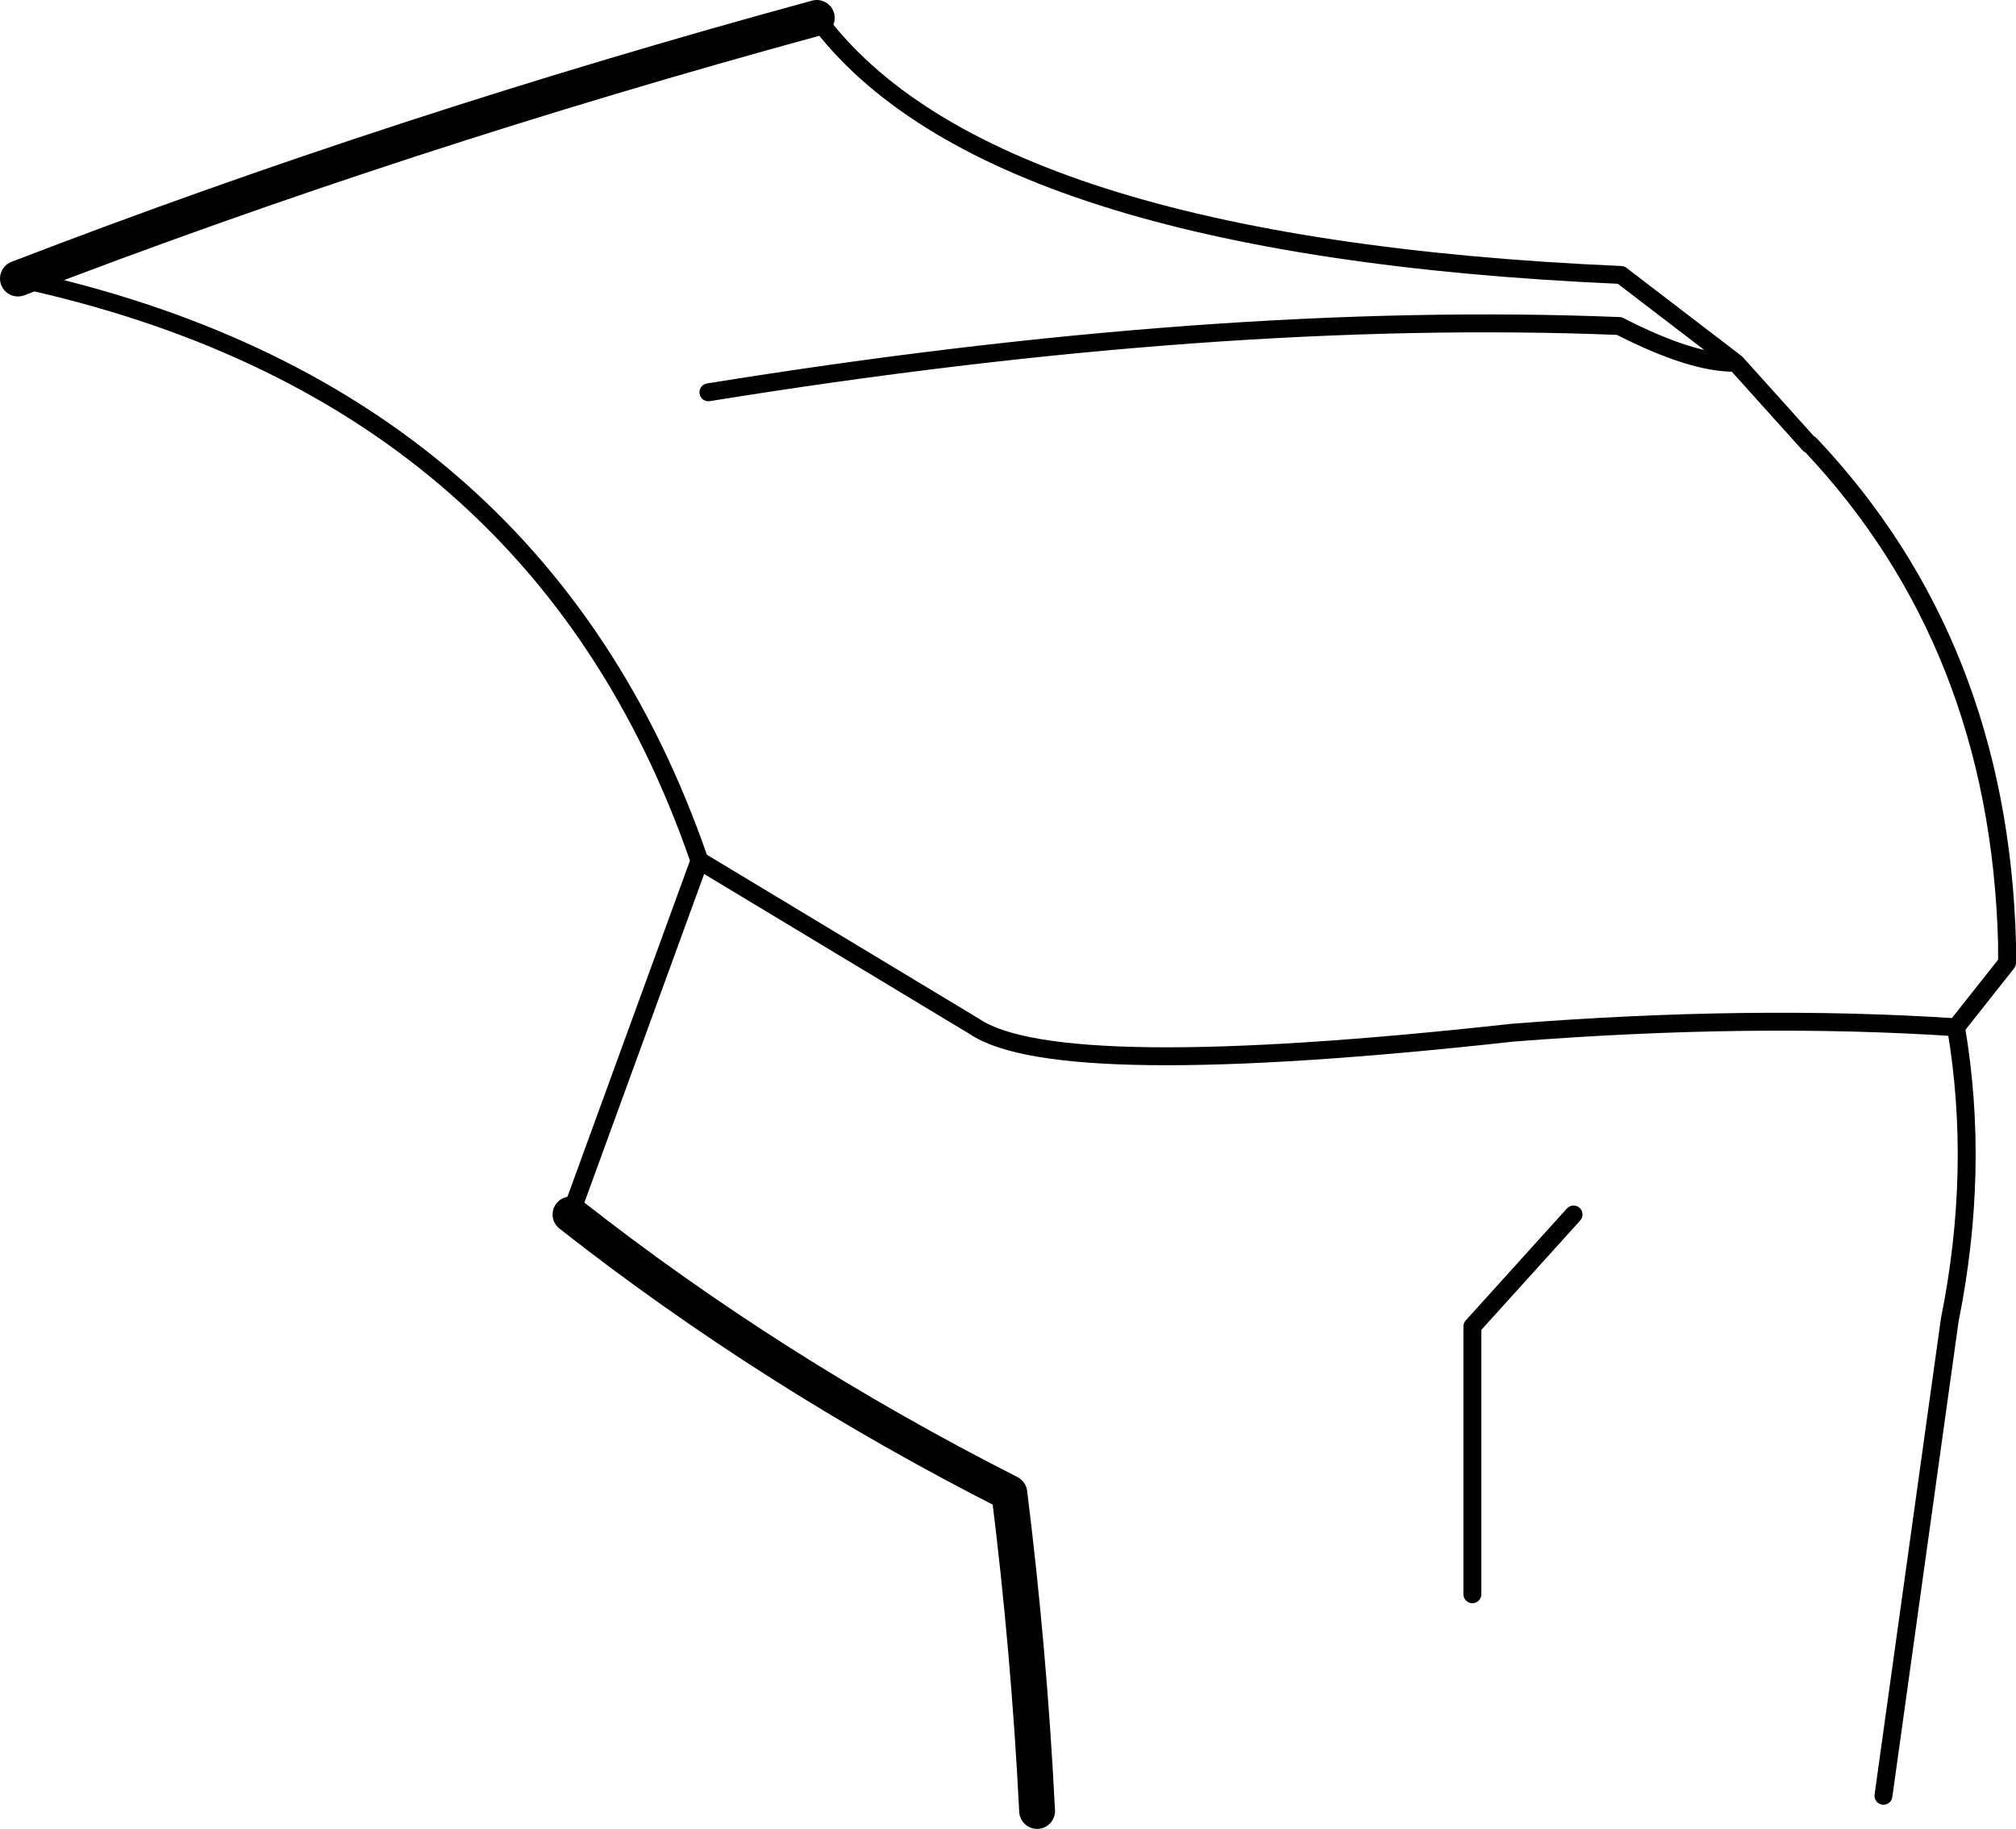 <?xml version="1.0" encoding="UTF-8" standalone="no"?>
<svg xmlns:xlink="http://www.w3.org/1999/xlink" height="102.1px" width="112.55px" xmlns="http://www.w3.org/2000/svg">
  <g transform="matrix(1.0, 0.0, 0.0, 1.0, -126.6, -128.6)">
    <path d="M127.6 144.15 Q156.6 150.4 165.65 176.65 L181.0 185.9 Q185.65 189.05 211.05 186.25 224.45 185.2 235.8 185.95 L238.65 182.35 238.65 181.25 Q238.2 164.55 227.65 153.4 L227.6 153.4 223.55 148.9 223.5 148.85 Q221.1 148.9 217.0 146.8 194.65 145.9 166.15 150.5 M223.5 148.85 L217.1 143.95 Q181.65 142.4 172.2 129.6 M208.8 217.6 L208.8 202.65 214.45 196.4 M235.8 185.95 Q237.15 193.85 235.45 202.3 L231.75 228.85 M158.45 196.4 L165.65 176.65" fill="none" stroke="#000000" stroke-linecap="round" stroke-linejoin="round" stroke-width="1.0"/>
    <path d="M172.2 129.6 Q148.9 135.95 127.6 144.15 M184.5 229.7 Q184.05 220.75 182.95 211.95 169.65 205.2 158.45 196.4" fill="none" stroke="#000000" stroke-linecap="round" stroke-linejoin="round" stroke-width="2.0"/>
  </g>
</svg>
